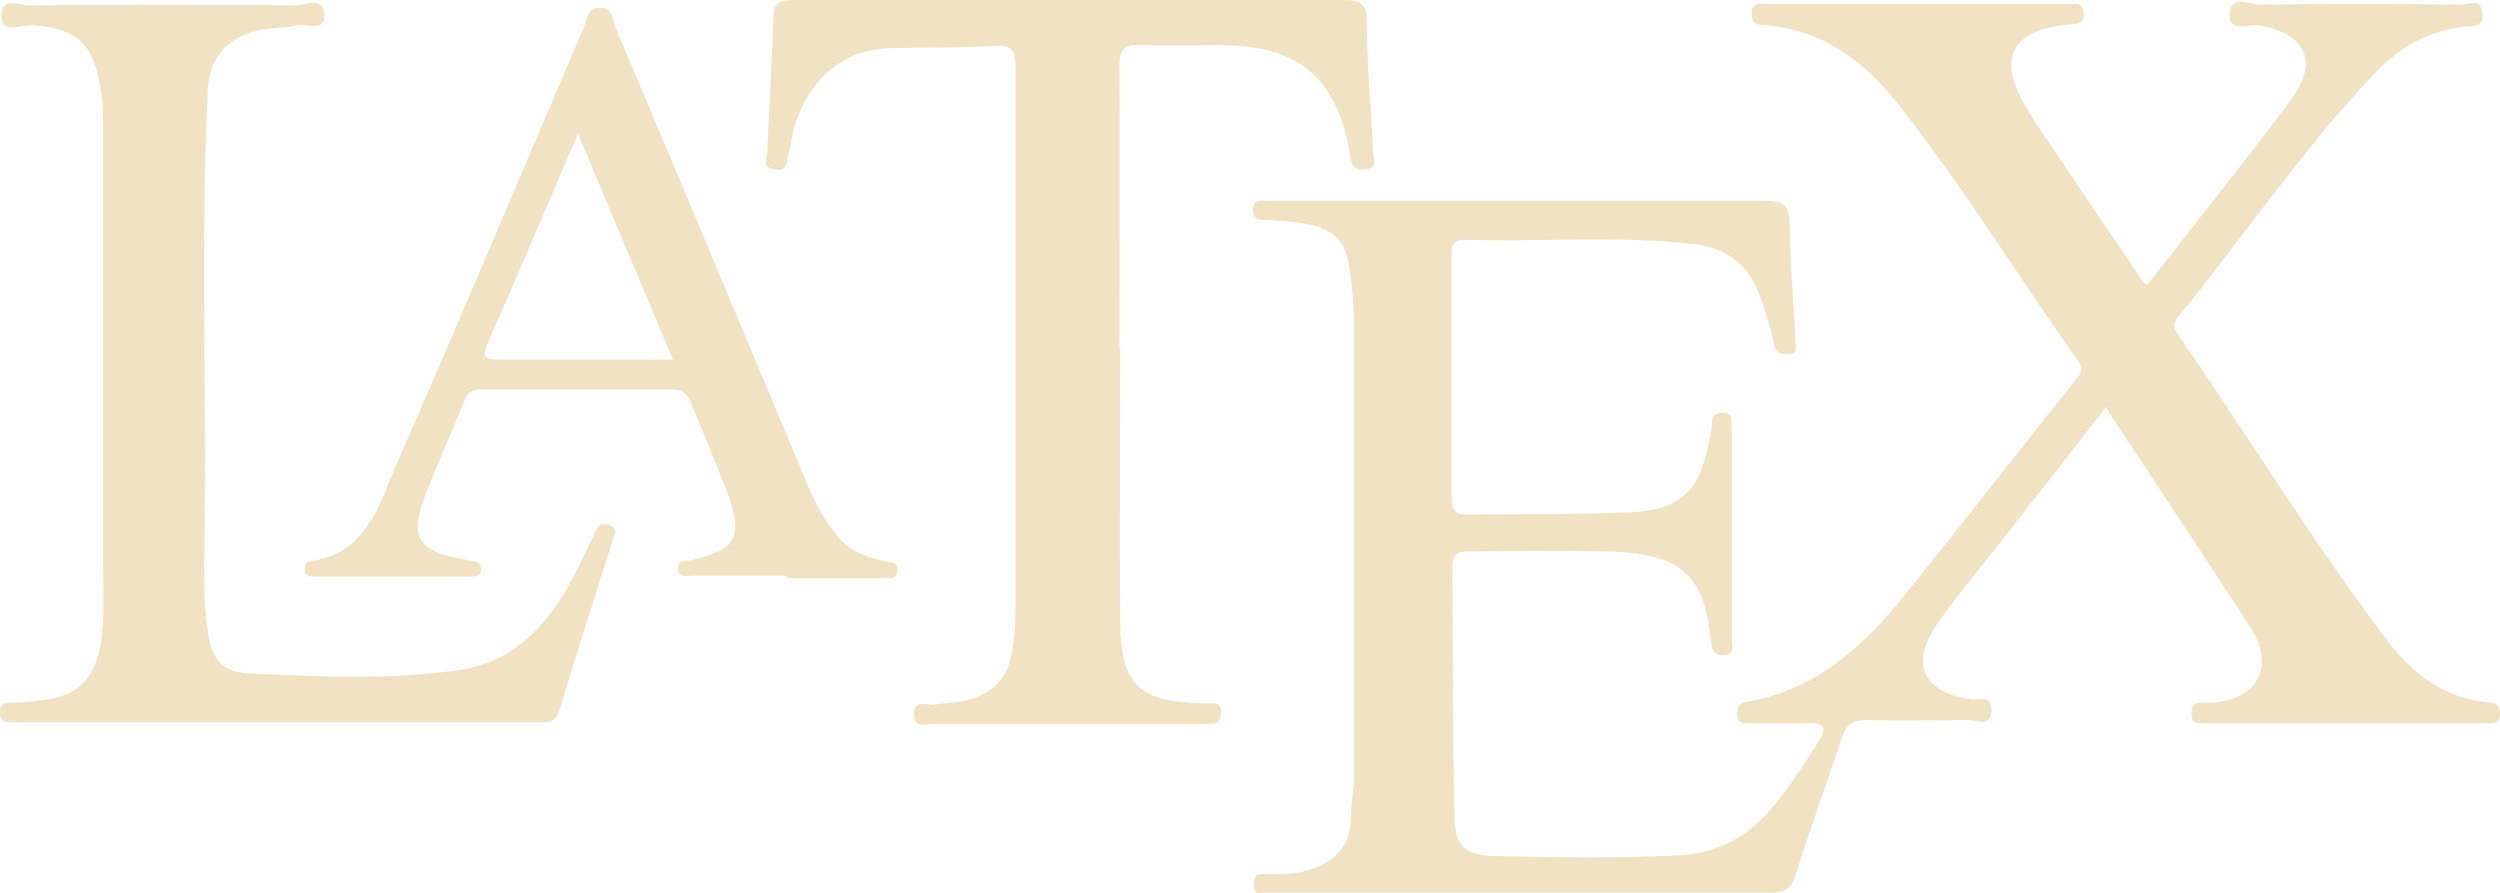 <?xml version="1.0" encoding="UTF-8"?><svg id="Calque_2" xmlns="http://www.w3.org/2000/svg" viewBox="0 0 32.74 11.69"><defs><style>.cls-1{fill:#f1e2c3;stroke-width:0px;}</style></defs><g id="fb"><path class="cls-1" d="M27.59,5.32c-.54.69-1.06,1.36-1.59,2.03-.21.26-.42.52-.61.79-.39.55-.22.93.44,1.02.09.01.25-.07.25.14,0,.23-.18.13-.28.13-.45,0-.9.01-1.35,0-.19,0-.28.06-.33.24-.2.6-.42,1.2-.61,1.8-.05.17-.13.22-.31.22-2.18,0-4.36,0-6.54,0-.08,0-.23.08-.24-.1-.01-.2.14-.13.24-.14.15-.01.31,0,.46-.05.33-.1.55-.28.57-.65,0-.18.03-.35.04-.53,0-2,0-4.01,0-6.01,0-.22-.02-.44-.05-.65-.05-.42-.21-.57-.64-.64-.14-.02-.29-.03-.44-.04-.09,0-.19.02-.19-.13,0-.15.11-.12.2-.12.03,0,.06,0,.09,0,2.14,0,4.28,0,6.42,0,.25,0,.31.06.32.31,0,.5.05,1,.07,1.5,0,.08.06.2-.1.2-.11,0-.16-.03-.18-.15-.05-.23-.12-.46-.21-.68-.14-.36-.43-.56-.81-.61-1.01-.12-2.02-.03-3.03-.06-.15,0-.17.08-.17.2,0,1.06,0,2.13,0,3.19,0,.17.06.21.22.21.7-.01,1.4,0,2.1-.03.67-.03.92-.26,1.05-.92.02-.08.04-.16.04-.25,0-.11.06-.14.16-.13.11,0,.09.09.1.16,0,.02,0,.04,0,.06,0,.92,0,1.84,0,2.75,0,.08.05.19-.11.2-.14,0-.15-.08-.16-.17,0-.02-.01-.04-.01-.06-.09-.93-.51-1.11-1.4-1.13-.58-.01-1.17,0-1.75,0-.15,0-.23.03-.23.2.01,1.09,0,2.19.03,3.28,0,.38.14.5.52.51.81.02,1.63.03,2.44-.01.47-.03.86-.23,1.17-.59.24-.27.43-.58.63-.89.14-.22.06-.26-.16-.25-.25.01-.5,0-.75,0-.08,0-.15,0-.15-.11,0-.09.01-.15.13-.17.89-.15,1.51-.71,2.05-1.38.75-.93,1.49-1.88,2.24-2.82.07-.08.13-.14.04-.27-.78-1.1-1.49-2.26-2.33-3.33-.45-.58-1-1-1.76-1.06-.09,0-.18-.01-.18-.15,0-.15.1-.13.19-.13,1.32,0,2.65,0,3.97,0,.1,0,.19-.01.19.13,0,.12-.07.13-.16.14-.09,0-.19.02-.28.04-.46.09-.62.39-.43.82.12.28.3.52.47.77.39.58.78,1.16,1.17,1.73.01.02.03.02.06.05.63-.81,1.27-1.6,1.88-2.42.38-.51.19-.88-.43-.98-.13-.02-.4.11-.37-.17.03-.23.26-.1.38-.1.89-.01,1.77-.01,2.66,0,.09,0,.24-.09.27.1.03.2-.13.18-.24.19-.47.05-.86.28-1.17.61-.95,1-1.72,2.14-2.59,3.21-.07.09-.03.15.02.22.92,1.33,1.77,2.73,2.75,4.02.33.43.74.73,1.3.79.1,0,.16.03.16.14,0,.15-.1.13-.19.13-1.22,0-2.44,0-3.66,0-.09,0-.19.03-.19-.13,0-.15.09-.14.18-.14.04,0,.08,0,.12,0,.58-.06.79-.48.48-.97-.49-.76-.99-1.51-1.49-2.27-.13-.19-.25-.38-.4-.6Z"/><path class="cls-1" d="M14.67,4.56c0,1.2-.01,2.4,0,3.6.01.81.25,1.03,1.06,1.05.03,0,.06,0,.09,0,.08,0,.17-.02.17.12,0,.14-.07.15-.17.15-.7,0-1.4,0-2.1,0-.5,0-1,0-1.5,0-.1,0-.25.07-.25-.13,0-.2.16-.11.26-.12.14-.03.29-.02.43-.06.32-.08.53-.27.59-.61.04-.22.05-.44.05-.65,0-2.34,0-4.67,0-7.01,0-.22-.03-.32-.28-.3-.46.03-.92.02-1.37.03-.81.03-1.19.67-1.29,1.22,0,.05-.01.11-.03.15-.03.09.01.25-.18.22-.18-.02-.1-.16-.1-.24.02-.58.06-1.17.08-1.75,0-.2.09-.23.27-.23,1.21,0,2.42,0,3.63,0,1.18,0,2.36,0,3.54,0,.22,0,.33.02.33.29,0,.56.06,1.12.08,1.69,0,.08.08.22-.1.24-.15.02-.18-.06-.2-.2-.17-1-.67-1.42-1.68-1.43-.35,0-.71.01-1.06,0-.22-.01-.28.06-.28.28.01,1.23,0,2.46,0,3.69,0,0,0,0,0,0Z"/><path class="cls-1" d="M1.35,4.78c0-1.02,0-2.04,0-3.07,0-.2,0-.4-.04-.59-.09-.56-.33-.76-.9-.79C.28.32.02.46.02.2c0-.26.26-.12.39-.13,1.16-.01,2.32-.01,3.47,0,.12,0,.36-.13.37.13,0,.23-.22.1-.35.13-.17.04-.35.03-.52.07-.42.1-.64.36-.66.79-.09,1.89-.02,3.77-.04,5.66,0,.47-.03.94.04,1.41.05.37.18.54.55.56.93.04,1.86.09,2.78-.05.62-.1,1.04-.5,1.35-1.02.14-.24.26-.5.38-.75.04-.1.08-.17.2-.12.12.05.06.14.04.21-.23.73-.47,1.46-.69,2.2-.04.13-.11.18-.24.17-2.3,0-4.59,0-6.89,0-.09,0-.2.02-.2-.13,0-.14.1-.13.19-.13.15,0,.29-.02.44-.04.38-.06.59-.27.67-.64.08-.38.05-.77.05-1.15,0-.87,0-1.73,0-2.6Z"/><path class="cls-1" d="M10.31,7.54c-.42,0-.83,0-1.25,0-.07,0-.18.04-.18-.1,0-.11.09-.09.16-.1.61-.14.7-.3.48-.9-.15-.4-.32-.79-.48-1.18-.04-.1-.1-.16-.23-.16-.83,0-1.67,0-2.5,0-.12,0-.19.03-.23.15-.17.43-.37.86-.53,1.29-.18.48-.06.67.44.77.07.01.14.03.21.04.08,0,.1.05.1.12,0,.07-.05.08-.11.08-.69,0-1.38,0-2.07,0-.06,0-.13,0-.13-.09,0-.06.02-.11.08-.11.75-.11.9-.76,1.14-1.31.83-1.89,1.63-3.8,2.44-5.69.04-.1.04-.24.19-.25.18-.01.18.15.22.26.83,1.96,1.65,3.92,2.47,5.88.12.3.26.59.48.83.16.17.36.23.58.28.08.02.18,0,.16.14-.02.11-.11.08-.17.08-.43,0-.86,0-1.28,0ZM8.81,4.7c-.42-.99-.82-1.95-1.24-2.95-.41.95-.79,1.86-1.19,2.76-.07.16-.02.2.14.2.75,0,1.5,0,2.29,0Z"/></g></svg>